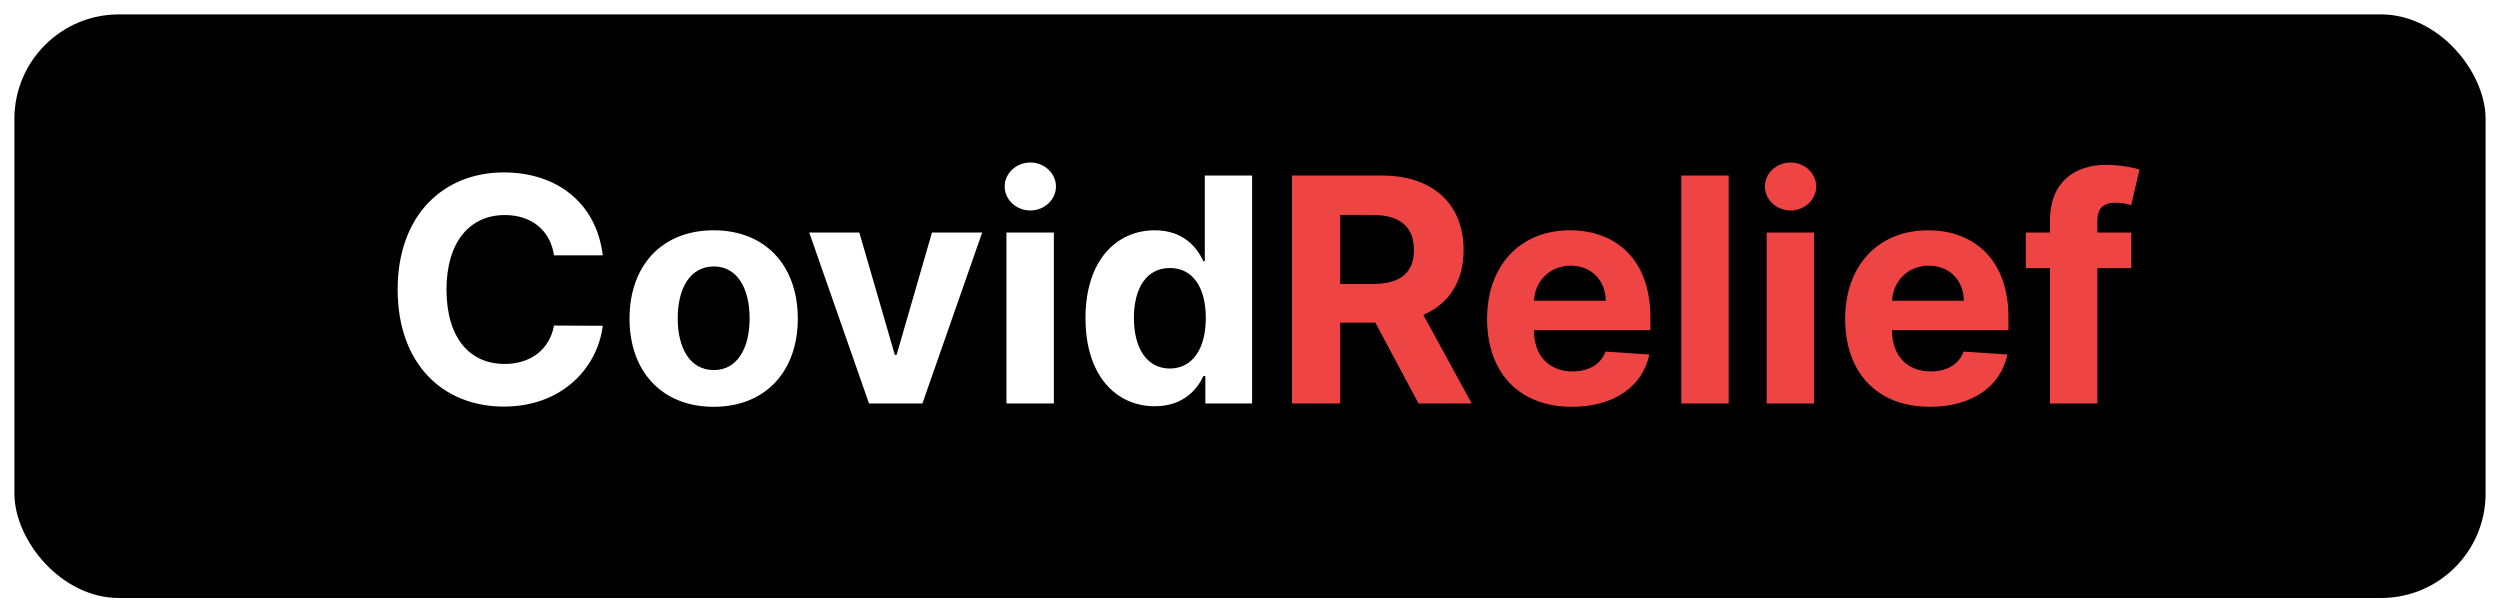 <svg width="694" height="170" viewBox="0 0 694 170" fill="none" xmlns="http://www.w3.org/2000/svg">
<g filter="url(#filter0_d)">
<rect x="4" width="686" height="162" rx="29" fill="black"/>
</g>
<path d="M167.326 70.879C165.565 56.266 154.505 47.862 139.861 47.862C123.147 47.862 110.387 59.664 110.387 80.364C110.387 101.001 122.93 112.865 139.861 112.865C156.081 112.865 165.874 102.083 167.326 90.435L153.794 90.374C152.528 97.14 147.214 101.032 140.077 101.032C130.469 101.032 123.95 93.896 123.95 80.364C123.95 67.202 130.376 59.695 140.17 59.695C147.492 59.695 152.775 63.928 153.794 70.879H167.326ZM198.113 112.927C212.51 112.927 221.47 103.071 221.47 88.458C221.47 73.752 212.51 63.928 198.113 63.928C183.716 63.928 174.757 73.752 174.757 88.458C174.757 103.071 183.716 112.927 198.113 112.927ZM198.175 102.732C191.532 102.732 188.134 96.645 188.134 88.365C188.134 80.086 191.532 73.968 198.175 73.968C204.694 73.968 208.092 80.086 208.092 88.365C208.092 96.645 204.694 102.732 198.175 102.732ZM272.655 64.546H258.721L248.897 98.499H248.402L238.547 64.546H224.644L241.235 112H256.064L272.655 64.546ZM279.39 112H292.551V64.546H279.39V112ZM286.001 58.428C289.925 58.428 293.138 55.431 293.138 51.755C293.138 48.109 289.925 45.113 286.001 45.113C282.109 45.113 278.896 48.109 278.896 51.755C278.896 55.431 282.109 58.428 286.001 58.428ZM320.58 112.772C328.242 112.772 332.228 108.354 334.051 104.4H334.607V112H347.583V48.727H334.452V72.516H334.051C332.29 68.654 328.49 63.928 320.55 63.928C310.138 63.928 301.333 72.022 301.333 88.335C301.333 104.214 309.767 112.772 320.58 112.772ZM324.751 102.299C318.294 102.299 314.772 96.553 314.772 88.273C314.772 80.055 318.232 74.401 324.751 74.401C331.146 74.401 334.73 79.808 334.73 88.273C334.73 96.738 331.085 102.299 324.751 102.299Z" fill="white"/>
<path d="M358.651 112H372.028V89.57H381.791L393.778 112H408.546L395.107 87.408C402.305 84.318 406.291 78.046 406.291 69.396C406.291 56.822 397.98 48.727 383.614 48.727H358.651V112ZM372.028 78.819V59.664H381.049C388.773 59.664 392.511 63.093 392.511 69.396C392.511 75.668 388.773 78.819 381.111 78.819H372.028ZM436.359 112.927C448.099 112.927 456.008 107.211 457.862 98.406L445.689 97.603C444.361 101.218 440.962 103.102 436.575 103.102C429.995 103.102 425.824 98.746 425.824 91.671V91.64H458.14V88.026C458.14 71.898 448.377 63.928 435.834 63.928C421.869 63.928 412.817 73.845 412.817 88.489C412.817 103.535 421.746 112.927 436.359 112.927ZM425.824 83.484C426.102 78.077 430.211 73.752 436.05 73.752C441.766 73.752 445.72 77.83 445.751 83.484H425.824ZM479.89 48.727H466.729V112H479.89V48.727ZM490.433 112H503.594V64.546H490.433V112ZM497.044 58.428C500.968 58.428 504.181 55.431 504.181 51.755C504.181 48.109 500.968 45.113 497.044 45.113C493.152 45.113 489.938 48.109 489.938 51.755C489.938 55.431 493.152 58.428 497.044 58.428ZM535.763 112.927C547.503 112.927 555.412 107.211 557.266 98.406L545.094 97.603C543.765 101.218 540.367 103.102 535.98 103.102C529.399 103.102 525.228 98.746 525.228 91.671V91.64H557.544V88.026C557.544 71.898 547.781 63.928 535.238 63.928C521.274 63.928 512.221 73.845 512.221 88.489C512.221 103.535 521.15 112.927 535.763 112.927ZM525.228 83.484C525.506 78.077 529.615 73.752 535.454 73.752C541.17 73.752 545.124 77.83 545.155 83.484H525.228ZM591.652 64.546H582.229V61.363C582.229 58.15 583.527 56.266 587.389 56.266C588.964 56.266 590.571 56.605 591.621 56.945L593.938 47.059C592.301 46.565 588.686 45.761 584.639 45.761C575.71 45.761 569.068 50.797 569.068 61.116V64.546H562.364V74.432H569.068V112H582.229V74.432H591.652V64.546Z" fill="#EF4444"/>
<defs>
<filter id="filter0_d" x="0" y="0" width="694" height="170" filterUnits="userSpaceOnUse" color-interpolation-filters="sRGB">
<feFlood flood-opacity="0" result="BackgroundImageFix"/>
<feColorMatrix in="SourceAlpha" type="matrix" values="0 0 0 0 0 0 0 0 0 0 0 0 0 0 0 0 0 0 127 0"/>
<feOffset dy="4"/>
<feGaussianBlur stdDeviation="2"/>
<feColorMatrix type="matrix" values="0 0 0 0 0 0 0 0 0 0 0 0 0 0 0 0 0 0 0.25 0"/>
<feBlend mode="normal" in2="BackgroundImageFix" result="effect1_dropShadow"/>
<feBlend mode="normal" in="SourceGraphic" in2="effect1_dropShadow" result="shape"/>
</filter>
</defs>
</svg>
